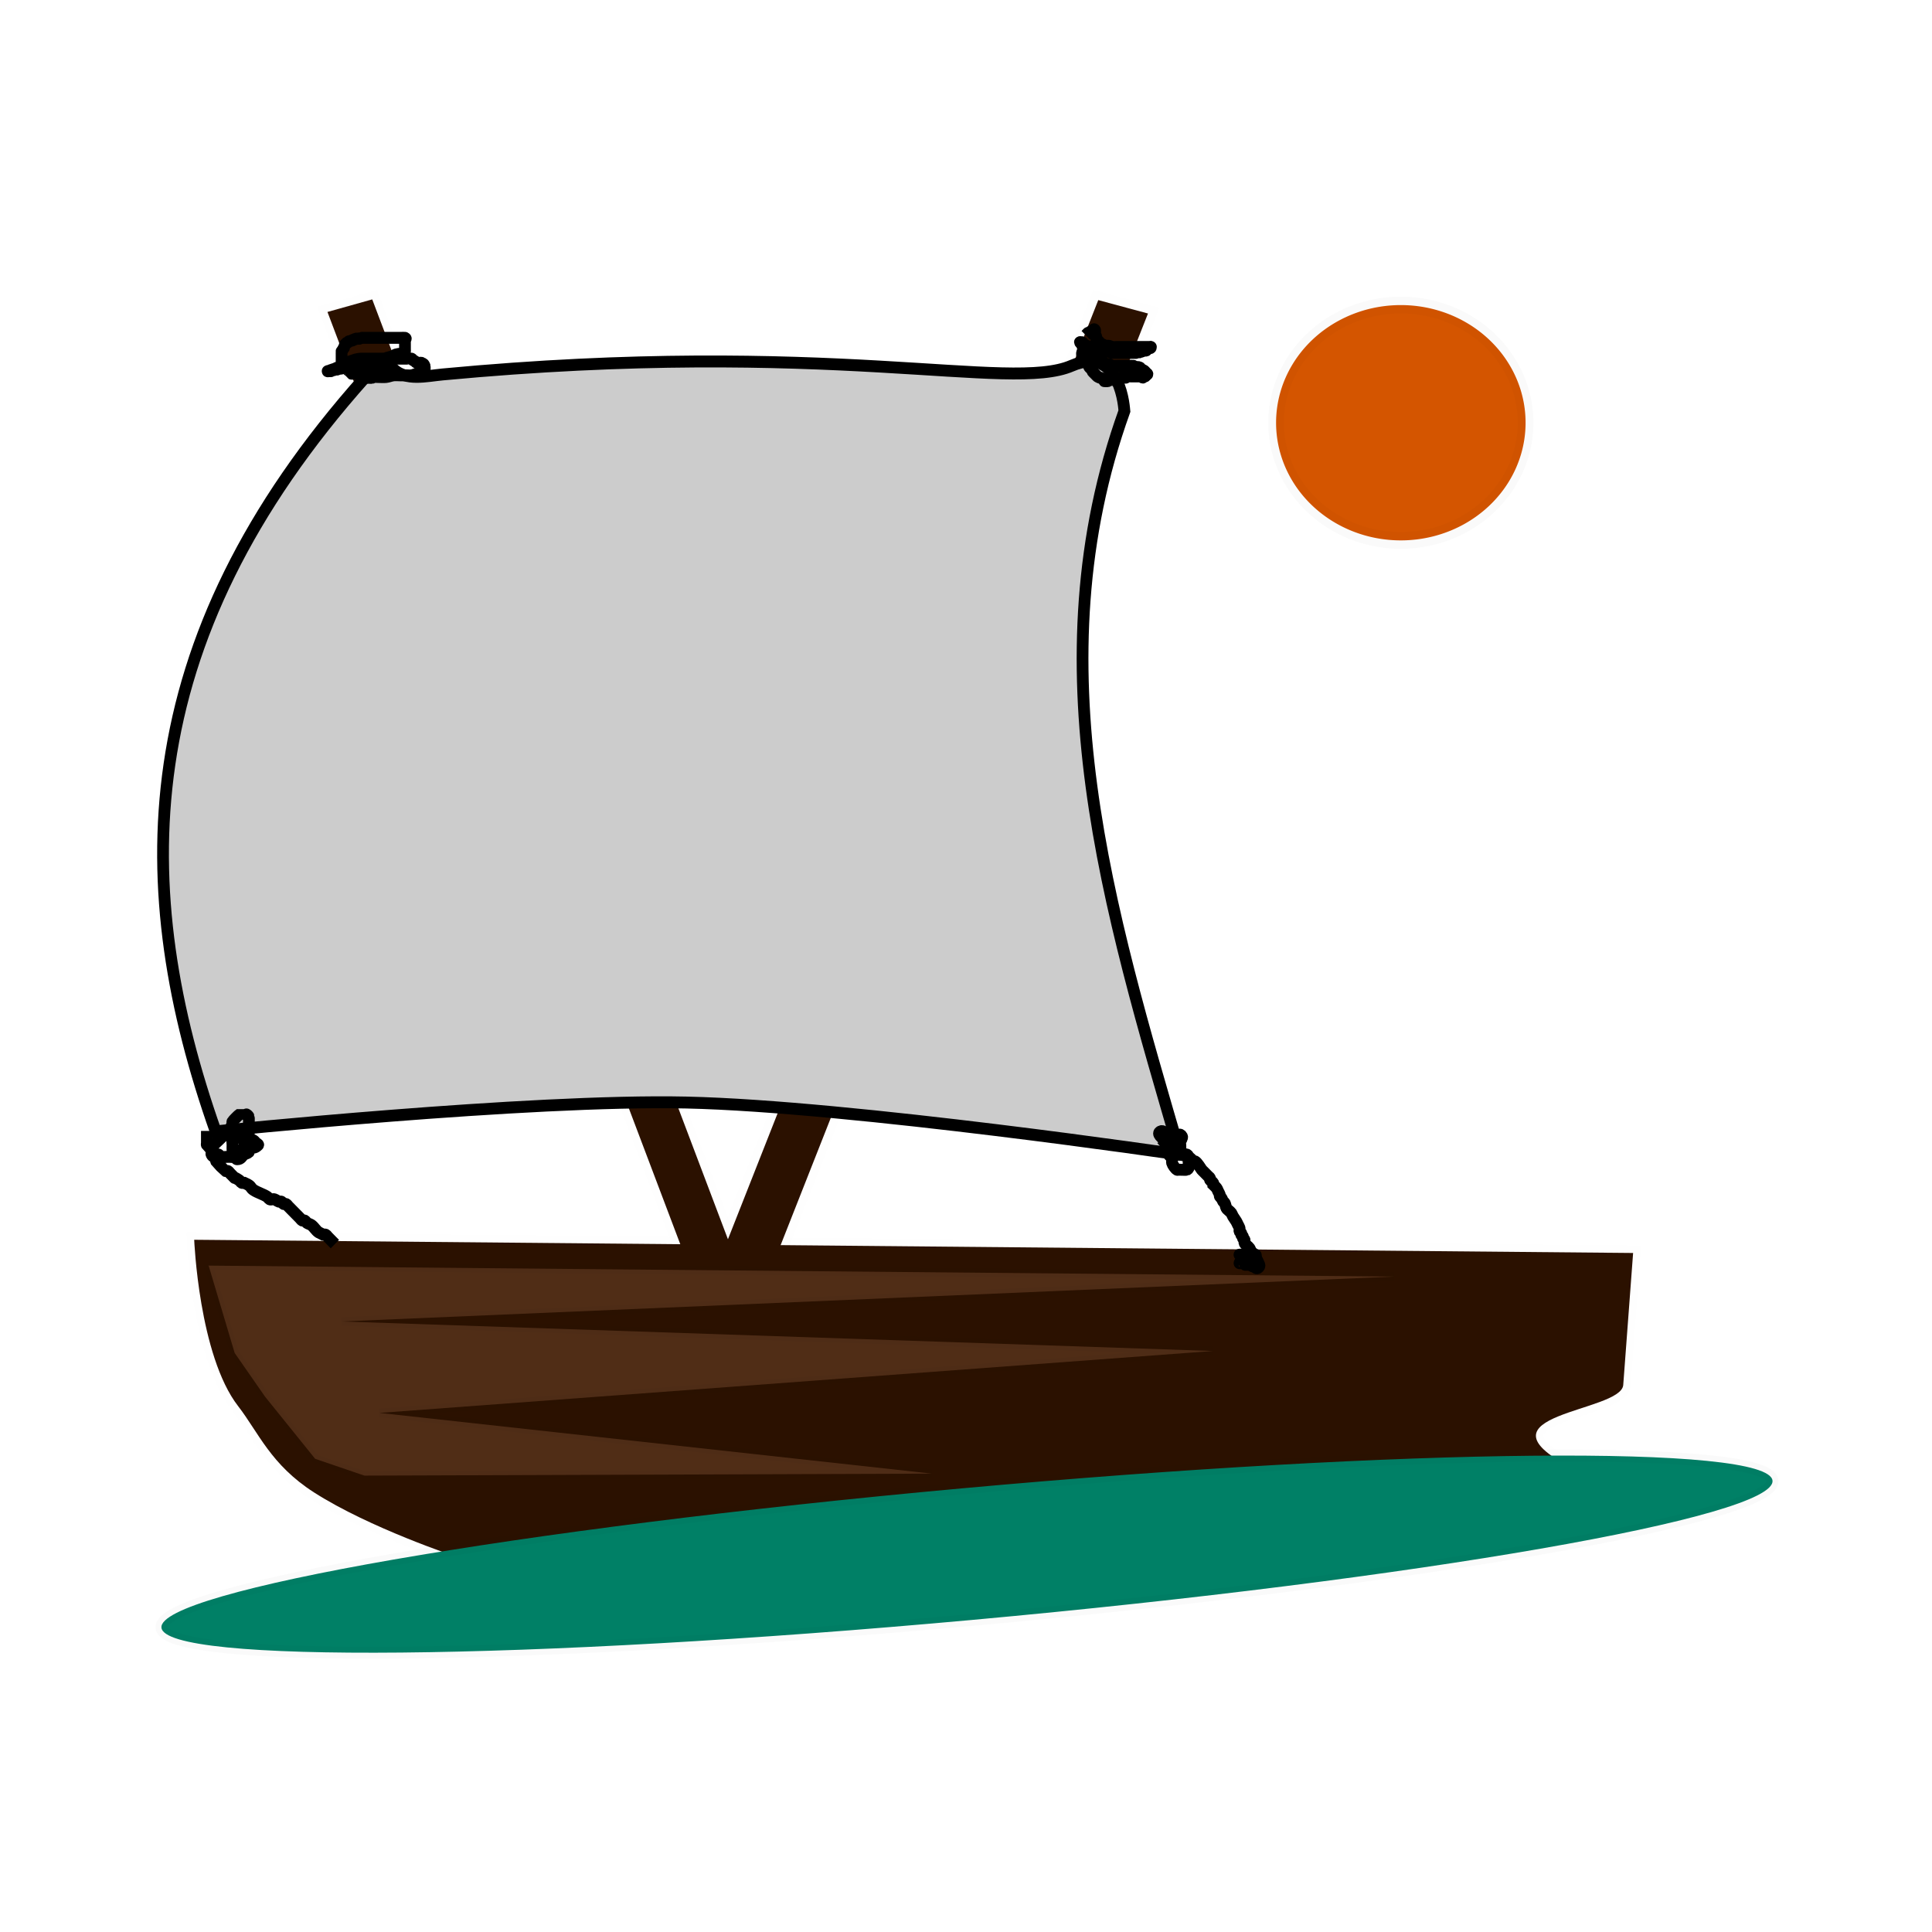 <svg:svg xmlns:dc="http://purl.org/dc/elements/1.1/" xmlns:ns1="http://sodipodi.sourceforge.net/DTD/sodipodi-0.dtd" xmlns:ns2="http://www.inkscape.org/namespaces/inkscape" xmlns:ns4="http://creativecommons.org/ns#" xmlns:rdf="http://www.w3.org/1999/02/22-rdf-syntax-ns#" xmlns:svg="http://www.w3.org/2000/svg" height="115.197" id="svg2" version="1.1" viewBox="-6.928 -8.666 115.197 115.197" width="115.197" ns1:docname="New document 1" ns2:version="0.47pre4 r22446">
  <svg:defs id="defs4">
    <svg:filter height="2.412" id="filter3679" width="1.17" x="-.085" y="-.706" ns2:collect="always">
      <svg:feGaussianBlur id="feGaussianBlur3681" stdDeviation="4.852" ns2:collect="always" />
    </svg:filter>
  </svg:defs>
  <ns1:namedview bordercolor="#666666" borderopacity="1.0" id="base" pagecolor="#ffffff" showgrid="false" ns2:current-layer="layer1" ns2:cx="30.30919" ns2:cy="60.363941" ns2:document-units="px" ns2:pageopacity="0.0" ns2:pageshadow="2" ns2:window-height="750" ns2:window-maximized="1" ns2:window-width="1280" ns2:window-x="0" ns2:window-y="0" ns2:zoom="3.5708892" />
  <svg:g id="layer1" transform="translate(0 -952.36)" ns2:groupmode="layer" ns2:label="Layer 1">
    <svg:g id="g3694" transform="matrix(1 0 0 1.099 -2 -94.752)">
      <svg:g id="g3683" transform="matrix(.701 0 0 .646 10.877 372.23)">
        <svg:path d="m-6.027 990.61 122.39 1.109-0.84 11.09c-0.188 2.307-13.096 2.414-4.446 6.931l-94.811 7.486s-7.35-2.393-12.1-5.396c-3.683-2.328-4.714-5.022-6.46-7.251-3.337-4.257-3.734-13.969-3.734-13.969z" id="rect3625" style="stroke:#000000;stroke-width:1.268;stroke-opacity:.004;fill:#2b1100" ns1:nodetypes="cccccssc" />
        <svg:rect height="85.212" id="rect3628" style="stroke:#000000;stroke-width:1.321;stroke-opacity:.004;fill:#2b1100" transform="matrix(.964 -.267 .358 .934 0 0)" width="3.951" x="-323.09" y="884.82" />
        <svg:rect height="91.484" id="rect3630" style="stroke:#000000;stroke-width:1.441;stroke-opacity:.004;fill:#2b1100" transform="matrix(-.966 -.257 -.371 .929 0 0)" width="4.377" x="-411.4" y="868.77" />
        <svg:path d="m8.541 918.15c0.796-0.093 1.652-1.371 2.359-0.686 1.071 1.038 2.792 0.603 4.208 0.471 32.882-3.056 48.229 1.524 53.497-0.729 4.245-1.815 4.484 3.806 4.485 3.814-7.742 21.307-1.31 41.869 4.761 62.449 0 0-27.942-4.078-42.022-4.385-13.365-0.291-40.03 2.424-40.03 2.424-7.202-20.192-7.524-40.941 12.742-63.36z" id="path3632" style="stroke:#000000;stroke-width:1px;fill:#cccccc" ns1:nodetypes="csssccacc" />
        <svg:path d="m70-35.248l0.099 0.099c0 0.033-0.018 0.072 0 0.099 0.052 0.078 0.142 0.123 0.198 0.198 0.044 0.059 0.058 0.137 0.099 0.198 0.026 0.039 0.066 0.066 0.099 0.099l0.198 0.198c0.033 0.033 0.06 0.073 0.099 0.099 0.061 0.041 0.13 0.072 0.198 0.099 0.097 0.039 0.214 0.036 0.297 0.099 0.059 0.044 0.047 0.146 0.099 0.198 0.008 0.008 0.248 0.016 0.297 0 0.07-0.023 0.128-0.076 0.198-0.099 0.096-0.032 0.399 0.032 0.495 0 0.07-0.023 0.128-0.076 0.198-0.099 0.031-0.01 0.069 0.015 0.099 0 0.042-0.021 0.055-0.084 0.099-0.099 0.063-0.021 0.198-0.066 0.198 0s-0.264 0-0.198 0c1.14 0-0.365 0.044 0.495-0.099 0.13-0.022 0.264 0 0.396 0h0.495 0.198c0.066 0 0.135-0.021 0.198 0 0.044 0.015 0.052 0.099 0.099 0.099s0.057-0.078 0.099-0.099c0.03-0.015 0.069 0.015 0.099 0 0.042-0.021 0.066-0.066 0.099-0.099s0.099-0.052 0.099-0.099-0.066-0.066-0.099-0.099c-0.066-0.066-0.12-0.146-0.198-0.198-0.061-0.041-0.137-0.058-0.198-0.099-0.181-0.121-0.01-0.126-0.297-0.198-0.064-0.016-0.132 0-0.198 0-0.033 0-0.069 0.015-0.099 0-0.042-0.021-0.057-0.078-0.099-0.099-0.026-0.013-0.344 0-0.396 0h-0.99c-0.069 0-0.459 0.018-0.495 0-0.042-0.021-0.057-0.078-0.099-0.099-0.059-0.03-0.135 0.021-0.198 0-0.07-0.023-0.126-0.081-0.198-0.099-0.064-0.016-0.135 0.021-0.198 0-0.044-0.015-0.055-0.084-0.099-0.099-0.094-0.031-0.203 0.031-0.297 0-0.07-0.023-0.132-0.066-0.198-0.099s-0.137-0.058-0.198-0.099c-0.227-0.151 0.062-0.078-0.297-0.198-0.031-0.01-0.069 0.015-0.099 0-0.083-0.042-0.106-0.18-0.198-0.198-0.129-0.026-0.337 0.118-0.396 0-0.09-0.18 0.099-0.393 0.099-0.594 0-0.074-0.076-0.128-0.099-0.198-0.01-0.031 0.015-0.069 0-0.099-0.028-0.055-0.198-0.166-0.198-0.198 0-0.033 0.066 0 0.099 0s0.069-0.015 0.099 0c0.042 0.021 0.066 0.066 0.099 0.099 0.126 0.126 0.097 0.118 0.297 0.198 0.097 0.039 0.2 0.06 0.297 0.099 0.264 0.106 0.167 0.132 0.495 0.198 0.065 0.013 0.135-0.021 0.198 0 0.044 0.015 0.055 0.084 0.099 0.099 0.451 0 0.006-0.047 0.297 0.099 0.063 0.032 0.533-0.031 0.594 0 0.042 0.021 0.057 0.078 0.099 0.099 0.03 0.015 0.066 0 0.099 0h0.198 0.693 0.891c0.052 0 0.37 0.013 0.396 0 0.042-0.021 0.057-0.078 0.099-0.099 0.059-0.03 0.139 0.03 0.198 0 0.042-0.021 0.057-0.078 0.099-0.099 0.079-0.04 0.218 0.04 0.297 0 0.026-0.013 0.172-0.185 0.198-0.198 0.059-0.03 0.198 0.065 0.198-0.099 0-0.033-0.066 0-0.099 0h-0.594-2.277c-0.087 0-0.213 0.021-0.297 0-0.101-0.025-0.196-0.074-0.297-0.099-0.096-0.024-0.201 0.024-0.297 0-0.072-0.018-0.128-0.076-0.198-0.099-0.031-0.01-0.072 0.018-0.099 0-0.117-0.078-0.198-0.198-0.297-0.297l-0.099-0.099c-0.033-0.033-0.084-0.055-0.099-0.099-0.021-0.063 0.021-0.135 0-0.198-0.015-0.044-0.084-0.055-0.099-0.099-0.042-0.125 0.042-0.271 0-0.396-0.015-0.044-0.132-0.066-0.099-0.099s0.132 0.066 0.099 0.099c-0.047 0.047-0.135-0.021-0.198 0-0.044 0.015-0.057 0.078-0.099 0.099-0.03 0.015-0.069-0.015-0.099 0-0.042 0.021-0.057 0.078-0.099 0.099-0.03 0.015-0.069-0.015-0.099 0-0.042 0.021-0.066 0.066-0.099 0.099l-0.099 0.099" id="path3646" style="stroke:#000000;stroke-width:1px;fill:none" transform="translate(0 952.36)" />
        <svg:path d="m8.121-34.14h0.77c0.046 0 0.171 0.013 0.21 0 0.05-0.017 0.088-0.063 0.14-0.07 0.116-0.017 0.233 0 0.35 0 0.233 0 0.468 0.024 0.7 0 0.214-0.023 0.416-0.115 0.63-0.14 0.185-0.022 0.373 0 0.56 0h0.49c0.163 0 0.328 0.023 0.49 0 0.168-0.024 0.323-0.11 0.49-0.14 0.092-0.017 0.188 0.013 0.28 0 0.073-0.01 0.138-0.052 0.21-0.07 0.023-0.006 0.07-0.023 0.07 0s-0.087 0.017-0.07 0c0.037-0.037 0.103-0.033 0.14-0.07 0.017-0.017 0-0.047 0-0.07v-0.21c0-0.046 0.013-0.171 0-0.21-0.017-0.051-0.076-0.178-0.14-0.21-0.021-0.01-0.049 0.01-0.07 0-0.03-0.015-0.04-0.055-0.07-0.07-0.04-0.02-0.29 0.015-0.35 0-0.203-0.051-0.082-0.055-0.21-0.14-0.043-0.029-0.097-0.041-0.14-0.07-0.055-0.037-0.081-0.111-0.14-0.14-0.025-0.013-0.301 0-0.35 0h-0.84-2.59c-0.437 0-0.577-0.031-0.98 0.07-0.14 0.047-0.28 0.093-0.42 0.14-0.023 0.023-0.04 0.055-0.07 0.07-0.021 0.01-0.049-0.01-0.07 0-0.03 0.015-0.04 0.055-0.07 0.07-0.021 0.01-0.049-0.01-0.07 0-0.075 0.038-0.133 0.107-0.21 0.14-0.088 0.038-0.192 0.032-0.28 0.07-0.077 0.033-0.135 0.102-0.21 0.14-0.066 0.033-0.142 0.043-0.21 0.07-0.048 0.019-0.092 0.051-0.14 0.07-0.137 0.055-0.283 0.085-0.42 0.14-0.048 0.019-0.091 0.054-0.14 0.07-0.022 0.007-0.07 0.023-0.07 0s0.047 0 0.07 0h0.14c0.158 0-0.031 0.01 0.21-0.07 0.022-0.007 0.048 0.007 0.07 0 0.05-0.017 0.091-0.054 0.14-0.07 0.048-0.016 0.169 0.021 0.21 0 0.03-0.015 0.04-0.055 0.07-0.07 0.021-0.01 0.047 0 0.07 0 0.047 0 0.094 0.008 0.14 0 0.095-0.016 0.186-0.049 0.28-0.07 0.116-0.026 0.231-0.06 0.35-0.07 0.013-0.001 0.973 0.001 0.98 0 0.146-0.022 0.276-0.107 0.42-0.14 0.161-0.037 0.331-0.027 0.49-0.07 0.122-0.033 0.381-0.199 0.49-0.28 0.026-0.02 0.039-0.06 0.07-0.07 0.044-0.015 0.095 0.011 0.14 0 0.051-0.013 0.091-0.054 0.14-0.07 0.022-0.007 0.049 0.01 0.07 0 0.03-0.015 0.038-0.062 0.07-0.07 0.068-0.017 0.141 0.012 0.21 0 0.073-0.012 0.139-0.049 0.21-0.07 0.163-0.049 0.33-0.082 0.49-0.14 0.098-0.036 0.18-0.11 0.28-0.14 0.136-0.041 0.279-0.054 0.42-0.07 0.273-0.03 0.146 0.064 0.28-0.07 0.023-0.023 0.062-0.038 0.07-0.07 0.017-0.068 0-0.14 0-0.21v-0.56-0.21c0-0.023-0.01-0.049 0-0.07 0.015-0.03 0.07-0.037 0.07-0.07s-0.04-0.055-0.07-0.07c-0.02-0.01-0.313 0-0.35 0h-0.98-1.4-0.77c-0.037 0-0.262-0.009-0.28 0-0.03 0.015-0.04 0.055-0.07 0.07-0.045 0.023-0.306-0.022-0.35 0-0.03 0.015-0.04 0.055-0.07 0.07-0.021 0.01-0.048-0.007-0.07 0-0.435 0.145 0.233-0.006-0.35 0.14-0.023 0.006-0.049-0.01-0.07 0-0.059 0.03-0.081 0.111-0.14 0.14-0.021 0.01-0.049-0.01-0.07 0-0.03 0.015-0.047 0.047-0.07 0.07s-0.055 0.04-0.07 0.07c-0.01 0.021 0.007 0.048 0 0.07-0.017 0.05-0.054 0.091-0.07 0.14-0.007 0.022 0.01 0.049 0 0.07-0.015 0.03-0.052 0.043-0.07 0.07-0.029 0.043-0.041 0.097-0.07 0.14-0.018 0.027-0.055 0.04-0.07 0.07-0.01 0.021 0 0.047 0 0.07v0.14 0.42 0.42c0 0.032-0.011 0.189 0 0.21 0.07 0.141 0.237 0.032 0.35 0.07 0.009 0.003 0.204 0.198 0.21 0.21 0.01 0.021-0.01 0.049 0 0.07 0.007 0.013 0.267 0.273 0.28 0.28 0.021 0.011 0.178 0 0.21 0 0.037 0 0.262 0.009 0.28 0 0.03-0.015 0.04-0.055 0.07-0.07 0.021-0.01 0.047 0 0.07 0h0.07 0.35" id="path3648" style="stroke:#000000;stroke-width:1px;fill:none" transform="translate(0 952.36)" />
        <svg:path d="m76.312 29.849c0.073 0.11 0.207 0.17 0.28 0.28 0.058 0.087 0.093 0.187 0.14 0.28 0.163 0.326 0.167 0.362 0.42 0.7 0.04 0.053 0.074 0.14 0.14 0.14s0.093-0.093 0.14-0.14l0.14-0.14c0.093-0.093 0.207-0.17 0.28-0.28 0.02-0.031-0.012-0.65 0-0.7 0.016-0.065 0.205-0.291 0.14-0.42-0.03-0.059-0.081-0.111-0.14-0.14-0.042-0.021-0.093 0-0.14 0-0.136 0-0.757 0.028-0.84 0-0.238-0.079-0.475-0.392-0.7-0.28-0.396 0.198 0.193 0.57 0.28 0.7 0.161 0.241 0.14 0.212 0.14 0.42 0 0.047-0.021 0.098 0 0.14 0.03 0.059 0.111 0.081 0.14 0.14 0.066 0.132 0.104 0.277 0.14 0.42 0.011 0.045-0.026 0.101 0 0.14 0.073 0.11 0.207 0.17 0.28 0.28 0.026 0.039 0 0.093 0 0.14 0 0.093-0.023 0.189 0 0.28 0.033 0.134 0.28 0.49 0.42 0.56 0.042 0.021 0.093 0 0.14 0h0.14c0.033 0 0.529 0.016 0.56 0 0.059-0.03 0.111-0.081 0.14-0.14 0.016-0.031 0-0.527 0-0.56v-0.28c0-0.047 0.021-0.098 0-0.14-0.03-0.059-0.077-0.119-0.14-0.14-0.089-0.03-0.28 0.093-0.28 0s0.373 0 0.28 0h-0.42c-0.047 0-0.098 0.021-0.14 0-0.059-0.03-0.081-0.111-0.14-0.14-0.026-0.013-0.42 0.01-0.42 0 0-0.047 0.093 0 0.14 0 0.336 0 0.538-0.061 0.84 0.14 0.055 0.037 0.085 0.103 0.14 0.14 0.087 0.058 0.193 0.082 0.28 0.14 0.11 0.073 0.162 0.221 0.28 0.28 0.042 0.021 0.098-0.021 0.14 0 0.176 0.088 0.493 0.611 0.56 0.7 0.04 0.053 0.093 0.093 0.14 0.14 0.074 0.074 0.313 0.313 0.42 0.42 0.047 0.047 0.111 0.081 0.14 0.14 0.021 0.042-0.021 0.098 0 0.14 0.056 0.112 0.224 0.168 0.28 0.28 0.021 0.042 0 0.093 0 0.14 0.093 0.093 0.201 0.174 0.28 0.28 0.063 0.083 0.093 0.187 0.14 0.28 0.047 0.093 0.107 0.181 0.14 0.28 0.015 0.044-0.021 0.098 0 0.14 0.03 0.059 0.103 0.085 0.14 0.14 0.058 0.087 0.082 0.193 0.14 0.28 0.037 0.055 0.111 0.081 0.14 0.14 0.066 0.132 0.074 0.288 0.14 0.42 0.062 0.124 0.335 0.293 0.42 0.42 0.058 0.087 0.086 0.191 0.14 0.28 0.087 0.144 0.193 0.276 0.28 0.42 0.054 0.089 0.093 0.187 0.14 0.28s0.107 0.181 0.14 0.28c0.03 0.089-0.042 0.197 0 0.28 0.03 0.059 0.111 0.081 0.14 0.14 0.021 0.042-0.021 0.098 0 0.14 0.03 0.059 0.111 0.081 0.14 0.14 0.021 0.042-0.021 0.098 0 0.14 0.03 0.059 0.111 0.081 0.14 0.14 0.037 0.075-0.037 0.205 0 0.28 0.062 0.124 0.335 0.293 0.42 0.42 0.058 0.087 0.082 0.193 0.14 0.28 0.464 0.464-0.066-0.132 0.14 0.28 0.059 0.118 0.212 0.167 0.28 0.28 0.107 0.179 0.203 0.366 0.28 0.56 0.017 0.043 0.021 0.098 0 0.14-0.046 0.091-0.164 0.198-0.28 0.14-0.059-0.03-0.081-0.111-0.14-0.14-0.042-0.021-0.096 0.015-0.14 0-0.099-0.033-0.178-0.12-0.28-0.14-0.796 0-0.092 0.063-0.7-0.14-0.044-0.015-0.14 0.047-0.14 0 0-0.066 0.093-0.187 0.14-0.14 0.047 0.047-0.187 0.187-0.14 0.14 0.313-0.313 0.148-0.28 0.42-0.28 0.047 0 0.098 0.021 0.14 0 0.059-0.03 0.085-0.103 0.14-0.14 0.087-0.058 0.181-0.107 0.28-0.14 0.044-0.015 0.14-0.047 0.14 0s-0.187 0-0.14 0h0.28c0.047 0 0.14 0.047 0.14 0 0-0.326-0.28-0.032-0.28-0.14 0-0.047 0.187 0 0.14 0h-0.84-0.42c-0.047 0 0.098-0.021 0.14 0 0.059 0.03 0.093 0.093 0.14 0.14l0.14 0.14c0.328 0.328-0.099-0.033 0.42 0.14 0.063 0.021 0.077 0.119 0.14 0.14 0.08 0.027 0.568 0 0.7 0" id="path3650" style="stroke:#000000;stroke-width:1px;fill:none" transform="translate(0 952.36)" />
        <svg:path d="m-4.95 29.109v0.99c0 0.066-0.03 0.139 0 0.198 0.019 0.038 0.754 0.773 0.792 0.792 0.059 0.03 0.139-0.03 0.198 0 0.083 0.042 0.115 0.156 0.198 0.198 0.06 0.03 0.505 0 0.594 0h0.198c0.066 0 0.139 0.03 0.198 0 0.167-0.083 0.229-0.313 0.396-0.396 0.059-0.03 0.143 0.037 0.198 0 0.155-0.104 0.223-0.327 0.396-0.396 0.514-0.206 0.711 0.279 1.188-0.198 0.066-0.066-0.132-0.132-0.198-0.198-0.066-0.066-0.115-0.156-0.198-0.198-0.059-0.03-0.132 0-0.198 0-0.066-0.066-0.115-0.156-0.198-0.198-0.059-0.03-0.132 0-0.198 0-0.198 0-0.402 0.048-0.594 0-0.215-0.054-0.126-0.333-0.396-0.198-0.305 0.152-0.198 0.523-0.198 0.792 0 0.426-0.053 0.614 0.198 0.99 0.052 0.078 0.105 0.198 0.198 0.198 0.359 0 0.368-0.245 0.594-0.396 0.123-0.082 0.292-0.094 0.396-0.198 0.047-0.047 0-0.132 0-0.198v-0.198-1.782c0-0.104 0.026-0.74 0-0.792-0.042-0.083-0.115-0.156-0.198-0.198-0.01-0.005-0.584-0.005-0.594 0-0.053 0.026-0.568 0.541-0.594 0.594-0.03 0.059 0 0.132 0 0.198-0.066 0.132-0.109 0.278-0.198 0.396-0.185 0.246-0.764 0.764-0.99 0.99-0.104 0.104-0.541 0.488-0.594 0.594-0.03 0.059 0 0.132 0 0.198v0.198c0 0.066-0.03 0.139 0 0.198 0.134 0.268 0.262 0.128 0.396 0.396 0.03 0.059-0.03 0.139 0 0.198 0.019 0.038 0.754 0.773 0.792 0.792 0.059 0.03 0.139-0.03 0.198 0 0.083 0.042 0.132 0.132 0.198 0.198 0.066 0.066 0.132 0.132 0.198 0.198 0.454 0.454-0.125-0.083 0.594 0.396 0.078 0.052 0.115 0.156 0.198 0.198 0.059 0.03 0.132 0 0.198 0 0.132 0.066 0.273 0.116 0.396 0.198 0.213 0.142 0.183 0.254 0.396 0.396 0.366 0.244 0.823 0.35 1.188 0.594 0.078 0.052 0.115 0.156 0.198 0.198 0.118 0.059 0.271-0.042 0.396 0 0.14 0.047 0.256 0.151 0.396 0.198 0.063 0.021 0.139-0.03 0.198 0 0.083 0.042 0.115 0.156 0.198 0.198 0.059 0.03 0.139-0.03 0.198 0 0.083 0.042 0.132 0.132 0.198 0.198 0.066 0.066 0.132 0.132 0.198 0.198l0.792 0.792c0.066 0.066 0.115 0.156 0.198 0.198 0.059 0.03 0.139-0.03 0.198 0 0.083 0.042 0.12 0.146 0.198 0.198 0.123 0.082 0.278 0.109 0.396 0.198 0.224 0.168 0.361 0.439 0.594 0.594 0.132 0.066 0.264 0.132 0.396 0.198 0.066 0 0.139-0.03 0.198 0 0.083 0.042 0.132 0.132 0.198 0.198l0.594 0.594" id="path3652" style="stroke:#000000;stroke-width:1px;fill:none" transform="translate(0 952.36)" />
        <svg:path d="m-4.816 992.73 2.229 7.384 2.583 3.67 4.264 5.222 4.192 1.412 48.272-0.167l-47-5.1 70.899-5.2-74.134-2.48 89.565-3.77-100.87-0.92z" id="path3657" style="stroke-opacity:.022;stroke:#000000;stroke-width:.735px;fill:#502d16" ns1:nodetypes="ccccccccccc" />
      </svg:g>
      <svg:path d="m131.88 61.188c0 3.062-30.764 5.545-68.713 5.545s-68.713-2.482-68.713-5.545 30.764-5.545 68.713-5.545 68.713 2.482 68.713 5.545z" id="path3661" style="filter:url(#filter3679);stroke:#000000;stroke-opacity:.022;fill:#008066" transform="matrix(.699 -.058 .063 .643 4.72 993.54)" ns1:cx="63.168316" ns1:cy="61.188118" ns1:rx="68.712868" ns1:ry="5.5445542" ns1:type="arc" />
    </svg:g>
    <svg:path d="m85.133 16.547a7.981 7.001 0 1 1 -15.962 0 7.981 7.001 0 1 1 15.962 0z" id="path3707" style="stroke:#000000;stroke-opacity:.022;fill:#d45500" transform="matrix(.932 0 0 1.002 4.692 952.32)" ns1:cx="77.151649" ns1:cy="16.547398" ns1:rx="7.9812055" ns1:ry="7.0010571" ns1:type="arc" />
  </svg:g>
</svg:svg>